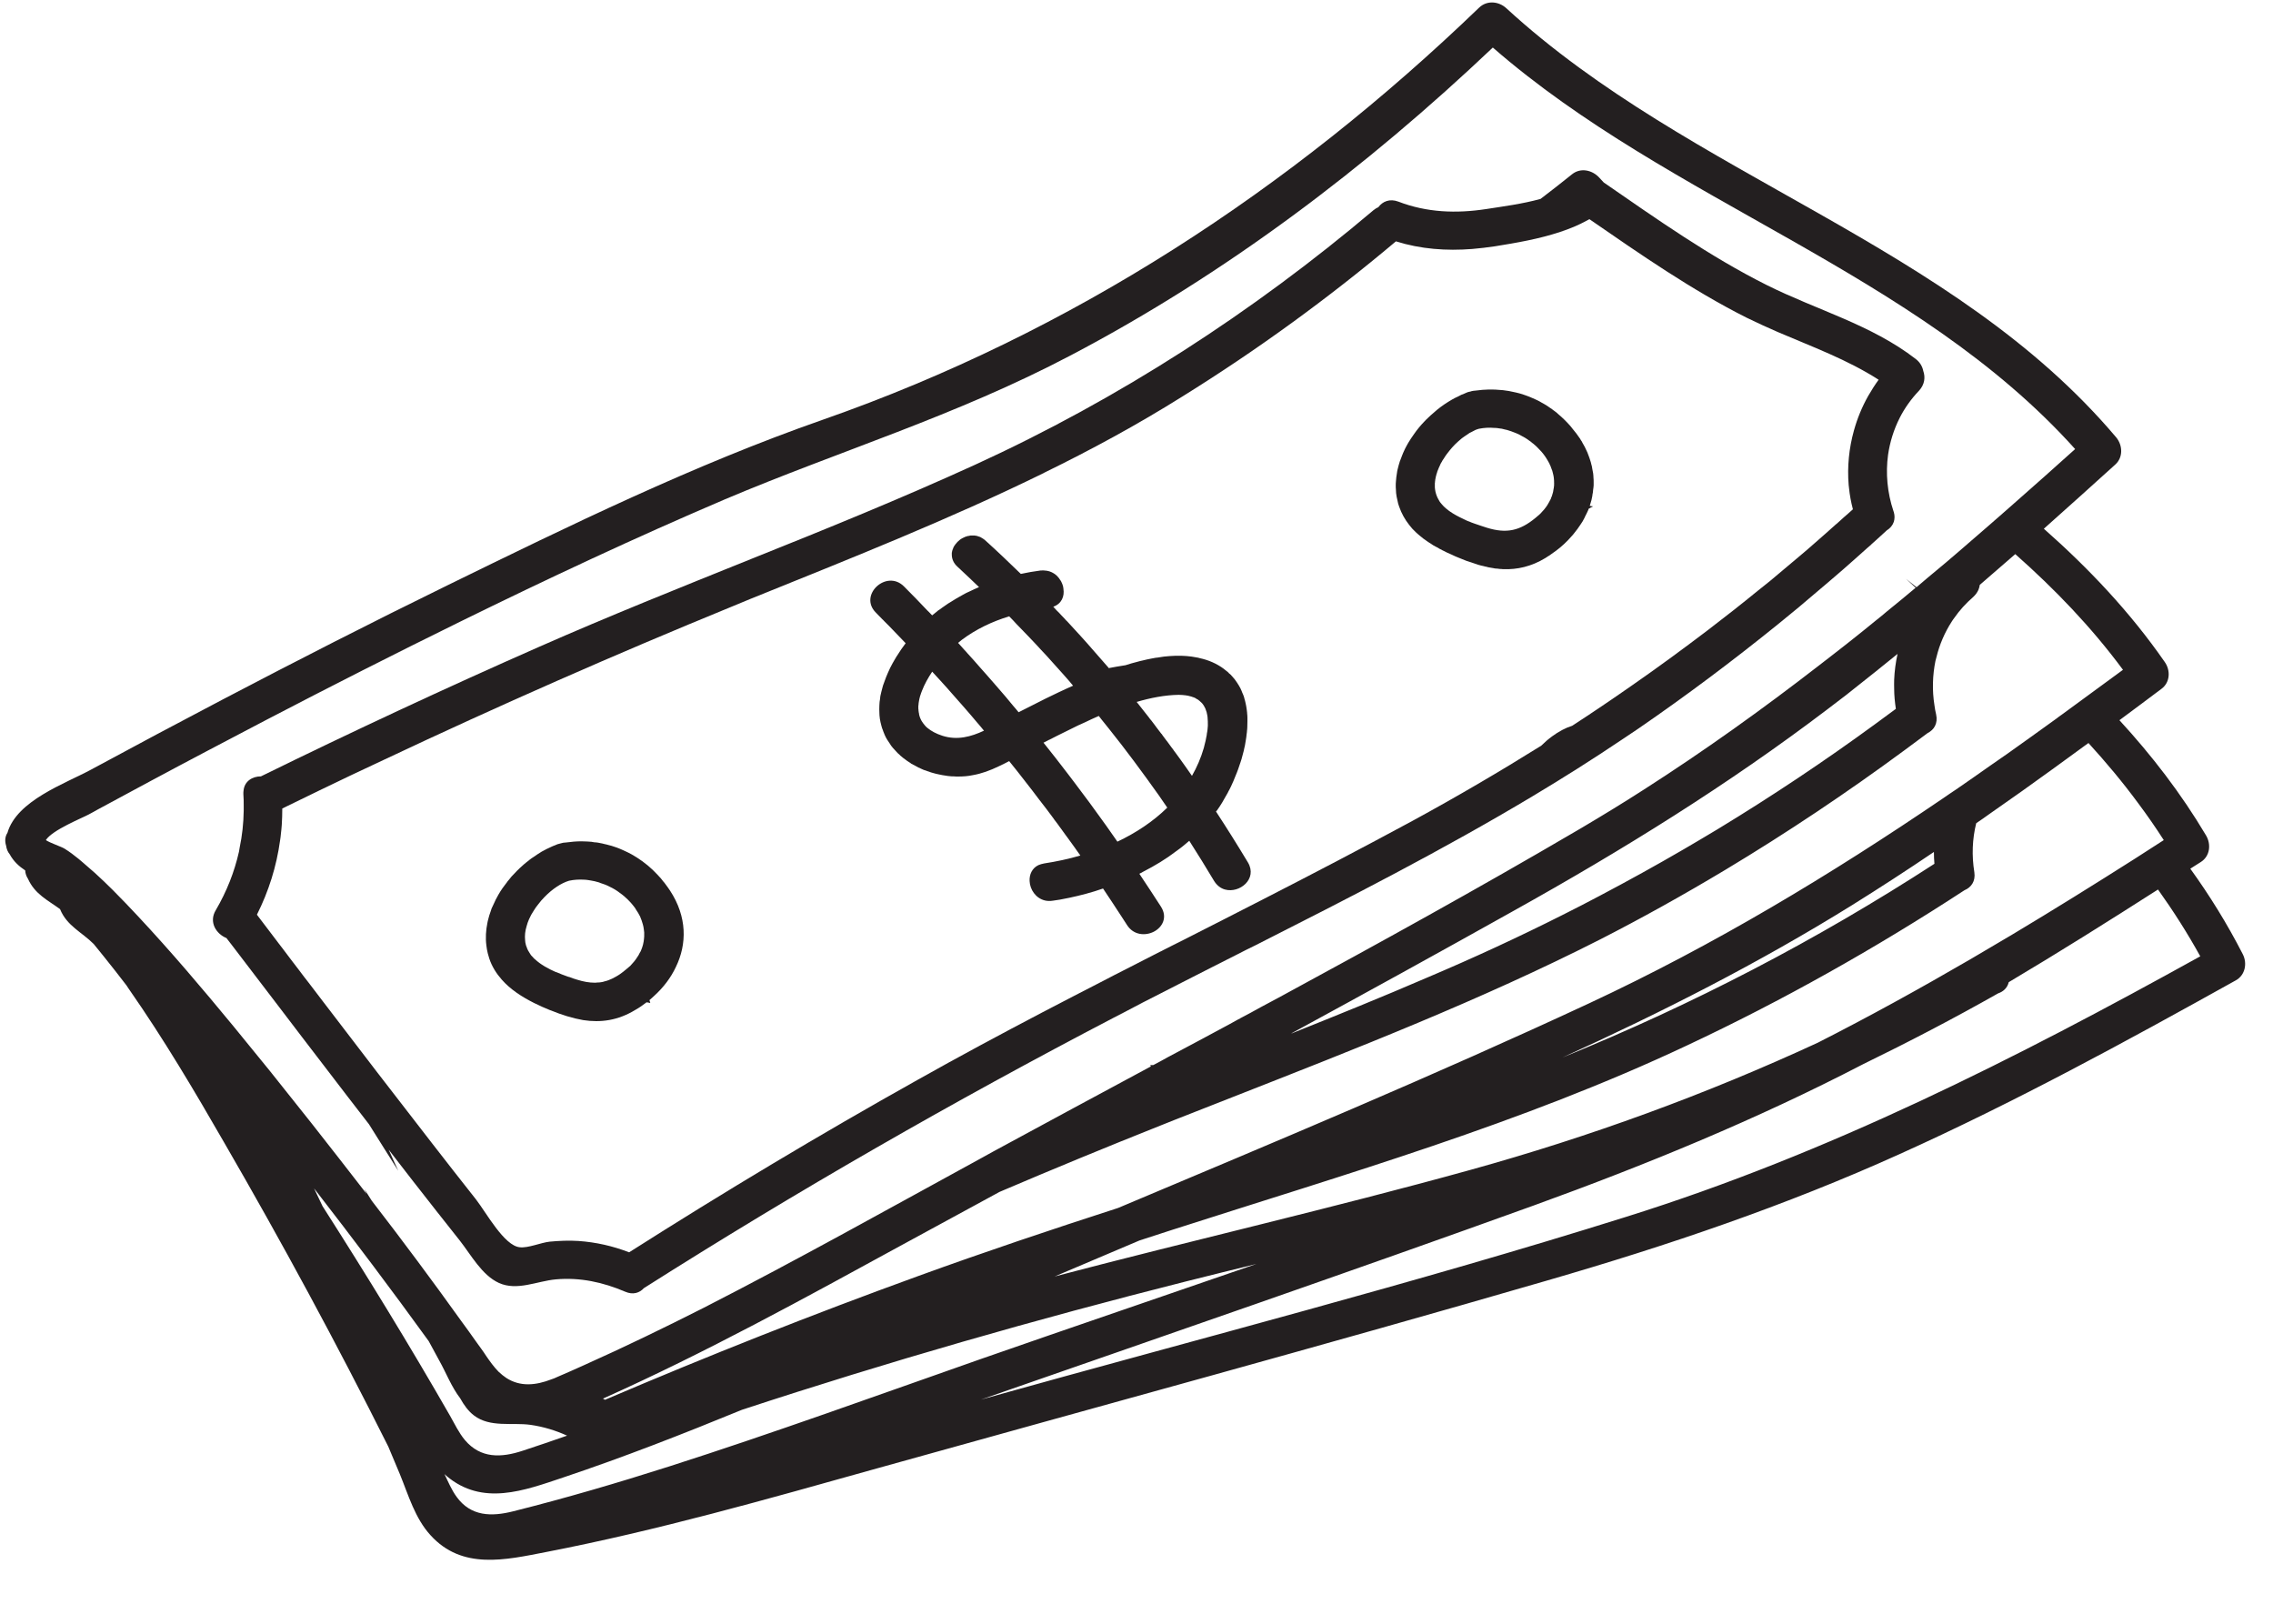 <svg xmlns="http://www.w3.org/2000/svg" xmlns:xlink="http://www.w3.org/1999/xlink" width="70" zoomAndPan="magnify" viewBox="0 0 52.5 37.5" height="50" preserveAspectRatio="xMidYMid meet" version="1.0"><defs><clipPath id="7817bc5d97"><path d="M 0.098 0 L 51.906 0 L 51.906 36.266 L 0.098 36.266 Z M 0.098 0 " clip-rule="nonzero"/></clipPath></defs><g clip-path="url(#7817bc5d97)"><path fill="#231f20" d="M 51.801 22.035 C 51.445 21.34 51.039 20.684 50.59 20.062 C 50.672 20.012 50.754 19.957 50.836 19.906 C 51.047 19.77 51.074 19.496 50.953 19.293 C 50.375 18.32 49.699 17.445 48.953 16.633 C 49.277 16.391 49.602 16.152 49.922 15.91 C 50.125 15.762 50.137 15.484 50 15.289 C 49.195 14.129 48.242 13.125 47.207 12.211 C 47.762 11.719 48.309 11.223 48.859 10.727 C 49.043 10.559 49.027 10.281 48.879 10.102 C 45.094 5.621 39.051 4.102 34.793 0.191 C 34.621 0.031 34.348 0 34.164 0.176 C 29.789 4.387 24.77 7.676 19.012 9.691 C 16.027 10.734 13.156 12.137 10.324 13.523 C 8.582 14.375 6.855 15.258 5.141 16.156 C 4.121 16.691 3.109 17.23 2.098 17.777 C 1.504 18.098 0.387 18.488 0.172 19.234 C 0.121 19.312 0.105 19.414 0.141 19.531 C 0.152 19.609 0.18 19.676 0.223 19.727 C 0.316 19.898 0.441 20.008 0.582 20.102 C 0.586 20.176 0.609 20.238 0.645 20.293 C 0.805 20.652 1.105 20.789 1.387 20.996 C 1.543 21.383 1.891 21.527 2.164 21.801 C 2.242 21.898 2.32 21.996 2.398 22.09 C 2.578 22.312 2.75 22.535 2.922 22.758 C 2.945 22.797 2.969 22.828 2.992 22.863 C 3.785 24 4.492 25.195 5.18 26.391 C 6.512 28.691 7.781 31.035 8.969 33.41 C 9.059 33.625 9.148 33.836 9.238 34.051 C 9.434 34.531 9.586 35.066 9.945 35.457 C 10.676 36.262 11.672 36.027 12.613 35.844 C 15.195 35.344 17.723 34.621 20.25 33.914 C 25.418 32.469 30.598 31.066 35.746 29.57 C 38.52 28.766 41.242 27.844 43.871 26.656 C 46.531 25.457 49.094 24.059 51.641 22.641 C 51.859 22.52 51.91 22.246 51.801 22.035 Z M 49.387 18.551 C 49.594 18.828 49.789 19.109 49.977 19.402 C 49.754 19.547 49.531 19.688 49.309 19.832 C 48.367 20.43 47.426 21.016 46.473 21.586 C 46.148 21.777 45.824 21.969 45.5 22.16 C 44.344 22.832 43.176 23.477 41.984 24.082 C 39.398 25.277 36.719 26.254 33.957 27.02 C 30.773 27.902 27.551 28.641 24.359 29.48 C 25.012 29.203 25.668 28.926 26.32 28.648 C 26.574 28.566 26.824 28.484 27.078 28.402 C 31.086 27.113 35.141 25.945 38.957 24.148 C 41.18 23.105 43.324 21.898 45.375 20.559 C 45.527 20.496 45.633 20.355 45.602 20.145 C 45.539 19.758 45.555 19.375 45.645 19.012 C 45.75 18.941 45.852 18.871 45.953 18.797 C 46.207 18.621 46.457 18.445 46.703 18.27 C 46.949 18.094 47.195 17.918 47.438 17.742 C 47.676 17.57 47.91 17.398 48.145 17.227 C 48.176 17.203 48.207 17.184 48.238 17.16 C 48.641 17.602 49.027 18.062 49.387 18.551 Z M 9.902 30.973 C 9.984 31.125 10.07 31.281 10.152 31.434 C 10.301 31.699 10.43 32.035 10.629 32.293 C 10.715 32.449 10.816 32.59 10.949 32.691 C 11.32 32.973 11.82 32.848 12.25 32.906 C 12.551 32.949 12.832 33.035 13.098 33.156 C 12.758 33.277 12.414 33.391 12.074 33.504 C 11.578 33.668 11.102 33.688 10.738 33.258 C 10.598 33.09 10.5 32.883 10.391 32.691 C 9.453 31.055 8.465 29.445 7.449 27.855 C 7.383 27.719 7.32 27.582 7.254 27.445 C 8.156 28.609 9.043 29.785 9.902 30.973 Z M 15.457 33.867 C 14.27 34.246 13.07 34.598 11.859 34.902 C 11.352 35.031 10.875 35.023 10.547 34.57 C 10.43 34.41 10.352 34.223 10.266 34.043 C 10.281 34.059 10.297 34.074 10.312 34.086 C 11.145 34.789 12.102 34.426 13.012 34.121 C 14.41 33.652 15.777 33.117 17.137 32.559 C 20.512 31.449 23.93 30.469 27.379 29.598 C 27.926 29.461 28.473 29.324 29.02 29.191 C 26.895 29.926 24.77 30.648 22.652 31.387 C 20.258 32.227 17.871 33.094 15.457 33.867 Z M 44.68 19.949 C 41.957 21.715 39.09 23.203 36.09 24.422 C 38.383 23.379 40.621 22.242 42.762 20.914 C 43.406 20.512 44.039 20.102 44.668 19.676 C 44.668 19.77 44.672 19.859 44.68 19.949 Z M 49.035 15.469 C 48.801 15.641 48.566 15.812 48.332 15.984 C 48.094 16.16 47.855 16.336 47.617 16.508 C 47.578 16.535 47.539 16.562 47.5 16.594 C 47.273 16.758 47.043 16.922 46.816 17.086 C 46.809 17.09 46.801 17.098 46.793 17.102 C 46.512 17.305 46.23 17.504 45.945 17.699 C 45.691 17.879 45.438 18.055 45.184 18.23 C 45.086 18.297 44.988 18.359 44.895 18.426 C 42.289 20.199 39.594 21.824 36.703 23.172 C 33.121 24.84 29.469 26.363 25.824 27.898 C 24.277 28.398 22.738 28.914 21.211 29.469 C 18.77 30.355 16.359 31.309 13.973 32.328 C 13.957 32.316 13.941 32.309 13.926 32.301 C 16.301 31.238 18.578 29.984 20.859 28.738 C 21.602 28.332 22.344 27.93 23.086 27.527 C 24.32 27 25.562 26.488 26.809 25.992 C 26.926 25.945 27.039 25.898 27.152 25.855 C 27.586 25.684 28.02 25.512 28.453 25.344 C 31.328 24.215 34.207 23.094 36.961 21.695 C 37.434 21.453 37.902 21.203 38.367 20.945 C 38.867 20.668 39.359 20.383 39.848 20.09 C 41.273 19.234 42.656 18.309 43.992 17.324 C 44.172 17.191 44.348 17.062 44.523 16.93 C 44.598 16.891 44.66 16.836 44.695 16.762 C 44.73 16.691 44.742 16.602 44.719 16.5 C 44.703 16.43 44.688 16.355 44.68 16.285 C 44.625 15.941 44.637 15.594 44.703 15.266 C 44.711 15.234 44.719 15.207 44.727 15.176 C 44.797 14.887 44.918 14.605 45.082 14.352 C 45.098 14.324 45.117 14.301 45.137 14.273 C 45.258 14.098 45.406 13.934 45.574 13.789 C 45.629 13.738 45.668 13.684 45.695 13.625 C 45.711 13.586 45.723 13.547 45.727 13.508 C 46 13.273 46.273 13.035 46.547 12.797 C 47.457 13.602 48.301 14.477 49.035 15.469 Z M 42.211 16.379 C 42.352 16.27 42.496 16.16 42.641 16.051 C 42.875 15.867 43.105 15.684 43.34 15.496 C 43.355 15.488 43.367 15.473 43.383 15.461 C 43.531 15.344 43.68 15.223 43.828 15.102 C 43.785 15.297 43.758 15.5 43.75 15.699 C 43.75 15.77 43.746 15.836 43.75 15.906 C 43.75 16.059 43.766 16.215 43.789 16.371 C 43.633 16.488 43.477 16.602 43.316 16.719 C 42.137 17.582 40.922 18.391 39.676 19.148 C 39.414 19.305 39.152 19.461 38.891 19.613 C 38.254 19.984 37.609 20.34 36.957 20.684 C 36.672 20.836 36.383 20.984 36.094 21.129 C 35.078 21.641 34.039 22.121 32.98 22.57 C 31.938 23.02 30.887 23.445 29.832 23.867 C 29.832 23.867 29.832 23.867 29.832 23.863 C 31.547 22.93 33.258 21.988 34.961 21.035 C 37.477 19.633 39.918 18.121 42.211 16.379 Z M 3.453 18.051 C 4.348 17.57 5.25 17.098 6.152 16.625 C 7.629 15.855 9.121 15.098 10.617 14.363 C 12.637 13.371 14.676 12.414 16.746 11.531 C 19.363 10.422 22.086 9.602 24.738 8.203 C 28.316 6.324 31.559 3.867 34.48 1.098 C 38.602 4.688 44.246 6.273 47.93 10.371 C 47.461 10.793 46.992 11.211 46.52 11.625 C 46.297 11.82 46.078 12.016 45.855 12.207 C 45.645 12.391 45.434 12.57 45.223 12.754 C 45.125 12.836 45.027 12.922 44.93 13.004 C 44.797 13.117 44.664 13.227 44.527 13.34 C 44.441 13.414 44.352 13.488 44.266 13.562 C 44.184 13.496 44.105 13.434 44.027 13.371 C 44.102 13.438 44.176 13.508 44.246 13.574 C 44.027 13.758 43.805 13.941 43.582 14.121 C 43.496 14.195 43.41 14.266 43.32 14.336 C 43.117 14.504 42.91 14.668 42.703 14.832 C 42.672 14.855 42.641 14.883 42.609 14.906 C 42.406 15.062 42.207 15.223 42 15.379 C 40.703 16.383 39.367 17.34 37.977 18.23 C 37.504 18.535 37.023 18.828 36.535 19.117 C 36.488 19.145 36.441 19.172 36.395 19.199 C 34.137 20.523 31.84 21.789 29.535 23.039 C 29.398 23.113 29.262 23.184 29.125 23.258 C 28.965 23.348 28.805 23.434 28.648 23.516 C 28.645 23.516 28.645 23.516 28.645 23.516 L 28.645 23.52 C 28.629 23.527 28.613 23.535 28.598 23.543 C 28.523 23.582 28.449 23.625 28.379 23.664 C 28.207 23.754 28.035 23.848 27.863 23.941 C 27.844 23.949 27.832 23.957 27.812 23.969 C 27.531 24.117 27.25 24.27 26.969 24.418 C 26.863 24.48 26.754 24.535 26.645 24.594 C 26.637 24.598 26.633 24.598 26.625 24.598 C 26.605 24.598 26.586 24.598 26.566 24.598 C 26.574 24.609 26.578 24.617 26.582 24.629 C 25.367 25.281 24.152 25.938 22.941 26.594 C 22.859 26.641 22.773 26.688 22.688 26.734 C 20.551 27.902 18.422 29.094 16.254 30.203 C 15.344 30.664 14.426 31.109 13.492 31.527 C 13.289 31.621 13.078 31.711 12.871 31.801 C 12.828 31.824 12.781 31.84 12.738 31.855 C 12.375 31.996 12.016 32.031 11.695 31.824 C 11.637 31.785 11.578 31.738 11.52 31.684 C 11.41 31.574 11.316 31.441 11.227 31.312 C 11.191 31.258 11.156 31.203 11.117 31.152 C 11.074 31.094 11.035 31.035 10.988 30.973 C 10.879 30.82 10.77 30.664 10.656 30.512 C 9.984 29.574 9.293 28.645 8.586 27.73 C 8.527 27.637 8.473 27.547 8.414 27.457 C 8.434 27.496 8.449 27.535 8.469 27.574 C 8.047 27.027 7.621 26.484 7.195 25.941 C 6.875 25.539 6.555 25.137 6.234 24.734 C 5.953 24.387 5.672 24.043 5.387 23.695 C 4.676 22.832 3.953 21.98 3.191 21.164 C 3 20.961 2.809 20.758 2.609 20.559 C 2.473 20.422 2.332 20.289 2.191 20.16 C 2.121 20.098 2.055 20.039 1.984 19.98 C 1.965 19.961 1.941 19.941 1.922 19.926 C 1.887 19.895 1.852 19.867 1.816 19.836 C 1.711 19.75 1.602 19.668 1.488 19.598 C 1.41 19.551 1.16 19.469 1.059 19.402 C 1.207 19.168 1.902 18.891 2.051 18.809 C 2.121 18.773 2.188 18.734 2.258 18.695 C 2.656 18.48 3.055 18.266 3.453 18.051 Z M 37.562 28.102 C 32.676 29.637 27.699 30.914 22.766 32.293 C 22.73 32.305 22.691 32.316 22.656 32.324 C 26.918 30.84 31.184 29.371 35.426 27.84 C 38.027 26.898 40.578 25.852 43.031 24.578 C 44.09 24.062 45.129 23.52 46.152 22.941 C 46.27 22.902 46.363 22.816 46.395 22.688 L 46.395 22.684 C 47.559 21.992 48.703 21.273 49.844 20.543 C 50.195 21.035 50.523 21.547 50.82 22.086 C 46.555 24.449 42.242 26.637 37.562 28.102 Z M 37.562 28.102 " fill-opacity="1" fill-rule="nonzero"/></g><path fill="#231f20" d="M 5.23 21.664 C 5.281 21.727 5.328 21.789 5.375 21.852 C 5.602 22.148 5.824 22.441 6.051 22.738 C 6.18 22.91 6.312 23.082 6.445 23.254 C 6.797 23.719 7.152 24.18 7.508 24.645 C 7.844 25.086 8.184 25.527 8.523 25.965 C 8.746 26.324 8.973 26.68 9.199 27.039 C 9.121 26.875 9.051 26.711 8.977 26.551 C 9.164 26.793 9.352 27.035 9.539 27.277 C 9.898 27.738 10.258 28.195 10.621 28.652 C 10.879 28.98 11.129 29.449 11.523 29.629 C 11.945 29.82 12.406 29.586 12.836 29.547 C 13.395 29.496 13.93 29.613 14.441 29.832 C 14.621 29.91 14.773 29.859 14.871 29.75 C 18.398 27.512 22.023 25.434 25.73 23.5 C 25.805 23.461 25.879 23.422 25.957 23.383 C 26.242 23.23 26.531 23.082 26.816 22.938 C 26.945 22.871 27.07 22.809 27.199 22.742 C 27.461 22.609 27.727 22.473 27.988 22.34 C 28.172 22.246 28.355 22.152 28.543 22.059 C 28.695 21.98 28.852 21.902 29.004 21.828 C 31.164 20.734 33.32 19.633 35.395 18.391 C 36.094 17.973 36.781 17.539 37.461 17.082 C 37.586 17 37.715 16.914 37.84 16.828 C 38.949 16.066 40.027 15.258 41.07 14.414 C 41.23 14.281 41.391 14.152 41.551 14.02 C 41.625 13.957 41.703 13.891 41.777 13.828 C 41.93 13.699 42.082 13.57 42.234 13.441 C 42.344 13.348 42.457 13.25 42.57 13.152 C 42.758 12.988 42.945 12.82 43.133 12.652 C 43.16 12.629 43.188 12.605 43.215 12.582 C 43.223 12.57 43.234 12.562 43.242 12.555 C 43.355 12.453 43.469 12.352 43.582 12.246 C 43.656 12.203 43.715 12.133 43.742 12.051 C 43.762 11.984 43.766 11.91 43.742 11.828 C 43.738 11.82 43.738 11.812 43.734 11.805 C 43.59 11.375 43.551 10.93 43.609 10.504 C 43.652 10.207 43.742 9.918 43.879 9.648 C 43.992 9.426 44.141 9.215 44.324 9.023 C 44.457 8.879 44.473 8.711 44.422 8.566 C 44.402 8.465 44.348 8.367 44.246 8.289 C 43.219 7.496 41.961 7.16 40.812 6.586 C 39.492 5.926 38.254 5.051 37.043 4.215 C 37.008 4.18 36.973 4.141 36.938 4.102 C 36.777 3.926 36.508 3.867 36.312 4.023 C 36.07 4.219 35.828 4.406 35.582 4.594 C 35.16 4.711 34.699 4.77 34.328 4.828 C 33.637 4.934 32.957 4.91 32.297 4.656 C 32.098 4.582 31.934 4.652 31.836 4.785 C 31.797 4.801 31.762 4.824 31.723 4.855 C 28.938 7.211 25.848 9.211 22.52 10.734 C 20.816 11.512 19.086 12.215 17.348 12.91 C 15.711 13.57 14.066 14.227 12.453 14.938 C 10.289 15.891 8.145 16.891 6.027 17.93 C 5.832 17.93 5.645 18.039 5.625 18.262 C 5.621 18.285 5.621 18.312 5.621 18.336 C 5.629 18.43 5.629 18.523 5.629 18.613 C 5.629 18.648 5.629 18.688 5.629 18.723 C 5.625 19.012 5.594 19.297 5.535 19.578 C 5.531 19.609 5.523 19.641 5.52 19.668 C 5.414 20.137 5.238 20.586 4.984 21.02 C 4.816 21.297 4.996 21.57 5.23 21.664 Z M 8.859 17.551 C 11.516 16.297 14.207 15.113 16.926 14 C 17.062 13.945 17.199 13.887 17.332 13.832 C 19.621 12.906 21.906 12.004 24.113 10.922 C 24.113 10.922 24.113 10.918 24.117 10.918 C 25.203 10.387 26.27 9.809 27.305 9.16 C 29.035 8.086 30.688 6.883 32.242 5.574 C 32.816 5.754 33.406 5.797 34.004 5.75 C 34.18 5.734 34.355 5.715 34.531 5.688 C 35.02 5.609 35.547 5.52 36.039 5.355 C 36.254 5.285 36.461 5.199 36.652 5.094 C 36.672 5.082 36.691 5.074 36.711 5.062 C 37.879 5.867 39.074 6.699 40.34 7.336 C 40.578 7.453 40.82 7.562 41.062 7.668 C 41.855 8.008 42.668 8.305 43.391 8.77 C 43.305 8.887 43.227 9.012 43.152 9.141 C 43.008 9.395 42.898 9.664 42.82 9.945 C 42.707 10.352 42.664 10.777 42.699 11.199 C 42.703 11.223 42.703 11.246 42.707 11.27 C 42.723 11.434 42.754 11.598 42.797 11.762 C 42.727 11.824 42.66 11.887 42.59 11.945 C 42.539 11.992 42.488 12.039 42.434 12.086 C 42.426 12.094 42.418 12.102 42.41 12.105 C 42.254 12.246 42.098 12.383 41.941 12.52 C 41.82 12.629 41.695 12.734 41.57 12.84 C 41.344 13.031 41.113 13.223 40.887 13.414 C 40.793 13.488 40.703 13.562 40.613 13.633 C 40.227 13.949 39.832 14.258 39.438 14.559 C 38.863 14.996 38.281 15.422 37.691 15.832 C 37.238 16.148 36.777 16.461 36.312 16.762 C 36.16 16.809 36 16.895 35.852 17.004 C 35.766 17.066 35.684 17.137 35.605 17.215 C 35.605 17.215 35.605 17.215 35.605 17.219 C 35.605 17.219 35.602 17.219 35.602 17.219 C 34.633 17.824 33.645 18.402 32.633 18.953 C 31.492 19.57 30.34 20.172 29.188 20.762 C 28.574 21.078 27.957 21.391 27.344 21.703 C 27.184 21.781 27.027 21.863 26.871 21.941 C 26.844 21.957 26.812 21.973 26.785 21.984 C 26.555 22.102 26.328 22.219 26.098 22.336 C 25.973 22.398 25.848 22.465 25.723 22.527 C 25.664 22.559 25.609 22.586 25.551 22.617 C 25.062 22.867 24.574 23.121 24.086 23.375 C 23.117 23.883 22.156 24.398 21.203 24.934 C 18.941 26.199 16.719 27.531 14.531 28.922 C 14.156 28.777 13.766 28.688 13.359 28.66 C 13.137 28.645 12.914 28.656 12.695 28.676 C 12.488 28.699 12.199 28.828 12.004 28.805 C 11.645 28.77 11.23 28.004 10.996 27.703 C 10.656 27.273 10.32 26.844 9.984 26.41 C 9.141 25.324 8.301 24.234 7.469 23.141 C 7.355 22.992 7.242 22.844 7.129 22.695 C 7.055 22.602 6.984 22.508 6.914 22.414 C 6.785 22.246 6.656 22.078 6.531 21.91 C 6.5 21.871 6.469 21.832 6.441 21.793 C 6.273 21.57 6.102 21.348 5.934 21.125 C 6.207 20.582 6.387 20.008 6.469 19.41 C 6.477 19.359 6.484 19.309 6.488 19.258 C 6.496 19.188 6.504 19.121 6.508 19.051 C 6.516 18.926 6.52 18.797 6.52 18.672 C 6.805 18.531 7.094 18.391 7.379 18.254 C 7.871 18.016 8.363 17.781 8.859 17.551 Z M 8.859 17.551 " fill-opacity="1" fill-rule="nonzero"/><path fill="#231f20" d="M 20.379 14.301 C 20.395 14.312 20.406 14.328 20.418 14.34 C 20.461 14.383 20.5 14.422 20.539 14.461 C 20.668 14.594 20.793 14.723 20.918 14.855 C 20.848 14.949 20.781 15.043 20.719 15.145 C 20.715 15.148 20.715 15.152 20.711 15.156 C 20.695 15.184 20.676 15.211 20.66 15.242 C 20.645 15.27 20.629 15.297 20.613 15.324 C 20.574 15.395 20.539 15.465 20.508 15.539 C 20.492 15.574 20.48 15.605 20.465 15.641 C 20.441 15.703 20.418 15.766 20.395 15.832 C 20.391 15.852 20.383 15.871 20.379 15.891 C 20.371 15.922 20.363 15.953 20.355 15.984 C 20.348 16.012 20.344 16.039 20.336 16.066 C 20.332 16.09 20.328 16.113 20.328 16.133 C 20.324 16.16 20.32 16.188 20.316 16.211 C 20.312 16.27 20.309 16.324 20.309 16.383 C 20.309 16.414 20.309 16.445 20.312 16.48 L 20.312 16.484 C 20.312 16.516 20.316 16.547 20.32 16.574 C 20.32 16.578 20.32 16.582 20.32 16.586 C 20.328 16.648 20.344 16.707 20.359 16.766 C 20.363 16.785 20.371 16.801 20.375 16.82 C 20.379 16.836 20.387 16.852 20.395 16.871 C 20.395 16.875 20.395 16.879 20.398 16.883 C 20.41 16.914 20.422 16.945 20.434 16.973 C 20.465 17.043 20.504 17.109 20.551 17.172 C 20.57 17.207 20.594 17.238 20.621 17.27 C 20.645 17.297 20.672 17.328 20.699 17.355 C 20.727 17.387 20.754 17.414 20.785 17.438 C 20.785 17.441 20.789 17.441 20.789 17.445 C 20.816 17.469 20.844 17.492 20.875 17.516 C 20.875 17.516 20.875 17.516 20.879 17.516 C 20.883 17.52 20.883 17.523 20.887 17.523 C 20.906 17.539 20.93 17.555 20.949 17.57 C 20.977 17.59 21 17.605 21.027 17.621 C 21.035 17.625 21.039 17.629 21.047 17.637 C 21.078 17.652 21.105 17.668 21.137 17.684 C 21.164 17.699 21.188 17.711 21.215 17.727 C 21.23 17.73 21.246 17.738 21.258 17.746 C 21.285 17.758 21.312 17.77 21.336 17.781 C 21.355 17.785 21.371 17.793 21.387 17.797 C 21.398 17.801 21.406 17.805 21.418 17.809 C 21.43 17.812 21.441 17.816 21.453 17.82 C 21.484 17.832 21.516 17.844 21.551 17.852 C 21.59 17.863 21.633 17.875 21.676 17.883 C 21.707 17.891 21.738 17.895 21.77 17.902 C 21.781 17.902 21.789 17.906 21.797 17.906 C 21.859 17.918 21.922 17.926 21.984 17.93 C 22 17.93 22.016 17.93 22.027 17.93 C 22.062 17.934 22.098 17.934 22.129 17.934 C 22.246 17.934 22.359 17.926 22.469 17.902 C 22.672 17.867 22.871 17.793 23.066 17.699 C 23.148 17.66 23.23 17.621 23.309 17.578 C 23.434 17.734 23.559 17.887 23.68 18.047 C 23.789 18.184 23.898 18.328 24.004 18.469 C 24.113 18.609 24.223 18.75 24.328 18.895 C 24.336 18.906 24.344 18.918 24.352 18.93 C 24.395 18.984 24.438 19.043 24.477 19.098 C 24.492 19.117 24.504 19.137 24.52 19.156 C 24.531 19.172 24.547 19.191 24.559 19.211 C 24.586 19.25 24.613 19.285 24.641 19.324 C 24.645 19.324 24.645 19.328 24.645 19.328 C 24.75 19.473 24.852 19.613 24.953 19.758 C 24.676 19.84 24.395 19.898 24.117 19.941 C 24.066 19.949 24.023 19.965 23.984 19.98 C 23.836 20.051 23.773 20.199 23.781 20.348 C 23.789 20.543 23.922 20.746 24.137 20.797 C 24.191 20.809 24.254 20.812 24.32 20.801 C 24.371 20.793 24.426 20.785 24.48 20.777 C 24.555 20.762 24.625 20.75 24.699 20.734 C 24.828 20.707 24.957 20.676 25.086 20.641 C 25.219 20.605 25.348 20.566 25.477 20.52 C 25.621 20.734 25.762 20.949 25.902 21.164 C 25.945 21.23 25.988 21.297 26.031 21.363 C 26.18 21.598 26.449 21.617 26.645 21.52 C 26.848 21.418 26.973 21.188 26.816 20.941 C 26.652 20.688 26.484 20.43 26.316 20.18 C 26.348 20.164 26.379 20.148 26.41 20.129 C 26.676 19.992 26.93 19.84 27.164 19.66 C 27.27 19.586 27.371 19.504 27.469 19.418 C 27.664 19.723 27.855 20.031 28.039 20.34 C 28.105 20.449 28.195 20.516 28.293 20.543 C 28.629 20.637 29.051 20.301 28.824 19.918 C 28.586 19.523 28.34 19.129 28.086 18.742 C 28.098 18.73 28.105 18.719 28.113 18.711 C 28.191 18.602 28.266 18.477 28.34 18.34 C 28.352 18.32 28.363 18.301 28.371 18.281 C 28.395 18.242 28.414 18.199 28.434 18.16 C 28.469 18.082 28.508 18 28.539 17.914 C 28.582 17.816 28.617 17.711 28.652 17.605 C 28.66 17.582 28.668 17.555 28.676 17.531 C 28.684 17.504 28.691 17.473 28.699 17.445 C 28.707 17.41 28.719 17.375 28.727 17.34 C 28.734 17.297 28.746 17.258 28.754 17.219 C 28.762 17.172 28.77 17.129 28.777 17.082 C 28.785 17.043 28.789 17 28.793 16.961 C 28.797 16.961 28.793 16.961 28.793 16.961 C 28.797 16.941 28.797 16.922 28.801 16.902 C 28.801 16.895 28.801 16.891 28.801 16.887 C 28.805 16.855 28.809 16.828 28.809 16.797 C 28.812 16.75 28.812 16.707 28.812 16.66 L 28.812 16.656 C 28.812 16.629 28.812 16.598 28.812 16.57 C 28.812 16.547 28.809 16.527 28.809 16.508 C 28.805 16.492 28.805 16.477 28.805 16.461 C 28.801 16.441 28.801 16.418 28.797 16.395 C 28.793 16.375 28.793 16.359 28.789 16.34 C 28.785 16.324 28.785 16.309 28.781 16.293 C 28.777 16.27 28.773 16.246 28.766 16.223 C 28.762 16.199 28.754 16.172 28.746 16.148 C 28.742 16.125 28.734 16.102 28.727 16.078 C 28.715 16.051 28.707 16.023 28.691 15.992 C 28.684 15.965 28.668 15.938 28.656 15.91 C 28.656 15.91 28.656 15.906 28.656 15.906 C 28.629 15.855 28.602 15.809 28.57 15.762 C 28.539 15.711 28.5 15.664 28.457 15.617 C 28.449 15.609 28.441 15.602 28.434 15.59 C 28.418 15.574 28.398 15.559 28.379 15.543 C 28.379 15.543 28.379 15.539 28.379 15.539 C 28.359 15.52 28.336 15.5 28.312 15.484 C 28.309 15.48 28.309 15.48 28.309 15.48 C 28.293 15.469 28.281 15.461 28.27 15.449 C 28.102 15.324 27.91 15.242 27.707 15.199 C 27.688 15.191 27.664 15.188 27.641 15.184 C 27.484 15.152 27.324 15.141 27.16 15.145 L 27.148 15.145 C 27.102 15.148 27.059 15.148 27.016 15.152 C 26.969 15.156 26.926 15.16 26.883 15.164 C 26.828 15.172 26.777 15.18 26.727 15.188 C 26.707 15.188 26.691 15.191 26.672 15.195 C 26.645 15.199 26.613 15.207 26.586 15.211 C 26.52 15.223 26.457 15.238 26.391 15.254 C 26.355 15.262 26.316 15.27 26.281 15.281 C 26.184 15.305 26.09 15.332 25.996 15.363 C 25.922 15.375 25.852 15.387 25.781 15.398 C 25.723 15.41 25.668 15.418 25.609 15.43 C 25.598 15.414 25.59 15.402 25.578 15.391 C 25.477 15.273 25.375 15.156 25.27 15.039 C 25.16 14.91 25.043 14.781 24.93 14.656 C 24.93 14.656 24.93 14.652 24.926 14.652 C 24.84 14.559 24.754 14.465 24.668 14.371 C 24.652 14.355 24.637 14.336 24.617 14.32 C 24.609 14.312 24.605 14.305 24.598 14.297 C 24.57 14.266 24.539 14.234 24.512 14.207 C 24.477 14.168 24.441 14.129 24.402 14.094 C 24.379 14.066 24.355 14.039 24.328 14.012 C 24.52 13.945 24.59 13.773 24.562 13.598 C 24.562 13.582 24.559 13.57 24.555 13.555 C 24.555 13.547 24.555 13.539 24.551 13.531 C 24.543 13.5 24.527 13.465 24.512 13.434 C 24.508 13.422 24.5 13.41 24.492 13.402 C 24.449 13.328 24.387 13.262 24.305 13.223 C 24.289 13.215 24.273 13.207 24.258 13.203 C 24.242 13.195 24.227 13.191 24.207 13.188 C 24.195 13.184 24.18 13.18 24.164 13.18 C 24.121 13.172 24.078 13.172 24.031 13.176 C 23.879 13.195 23.727 13.223 23.578 13.254 C 23.312 12.996 23.043 12.738 22.766 12.488 C 22.742 12.465 22.715 12.445 22.688 12.43 C 22.676 12.422 22.664 12.418 22.656 12.41 C 22.648 12.406 22.637 12.402 22.629 12.398 C 22.621 12.395 22.613 12.395 22.605 12.391 C 22.598 12.387 22.59 12.383 22.578 12.383 C 22.574 12.379 22.566 12.379 22.559 12.375 C 22.543 12.375 22.527 12.371 22.508 12.367 C 22.5 12.367 22.492 12.367 22.484 12.367 C 22.465 12.367 22.441 12.367 22.422 12.367 C 22.41 12.367 22.398 12.371 22.387 12.375 C 22.375 12.375 22.363 12.379 22.355 12.379 C 22.348 12.379 22.348 12.383 22.34 12.383 C 22.332 12.387 22.324 12.387 22.316 12.391 C 22.301 12.395 22.289 12.398 22.277 12.406 C 22.254 12.418 22.23 12.426 22.207 12.441 C 22.199 12.449 22.188 12.453 22.176 12.461 C 22.16 12.473 22.148 12.484 22.137 12.496 C 22.121 12.508 22.109 12.52 22.098 12.535 C 22.078 12.555 22.059 12.582 22.043 12.605 C 22.039 12.613 22.031 12.625 22.027 12.633 C 22.02 12.645 22.016 12.656 22.012 12.672 C 22.004 12.684 22 12.695 22 12.707 C 21.996 12.707 21.996 12.711 21.996 12.711 C 21.992 12.727 21.988 12.742 21.988 12.758 C 21.984 12.758 21.984 12.758 21.984 12.762 C 21.984 12.777 21.984 12.793 21.984 12.809 C 21.984 12.906 22.023 13.008 22.121 13.094 C 22.285 13.246 22.449 13.402 22.613 13.559 C 22.578 13.574 22.539 13.59 22.5 13.609 C 22.473 13.621 22.445 13.633 22.418 13.648 C 22.383 13.664 22.348 13.68 22.316 13.695 C 22.285 13.711 22.254 13.73 22.223 13.746 C 22.133 13.797 22.039 13.848 21.953 13.906 C 21.918 13.926 21.887 13.945 21.855 13.969 C 21.82 13.992 21.789 14.016 21.754 14.039 C 21.746 14.043 21.742 14.047 21.734 14.055 C 21.711 14.07 21.684 14.09 21.66 14.105 C 21.656 14.109 21.652 14.113 21.648 14.117 C 21.609 14.148 21.57 14.18 21.531 14.211 C 21.516 14.199 21.504 14.184 21.488 14.168 C 21.465 14.145 21.445 14.121 21.422 14.102 C 21.242 13.91 21.062 13.727 20.879 13.543 C 20.477 13.141 19.824 13.742 20.23 14.148 C 20.281 14.199 20.332 14.25 20.379 14.301 Z M 22.258 16.324 C 22.363 16.445 22.469 16.566 22.57 16.688 C 22.625 16.75 22.676 16.812 22.727 16.875 C 22.426 17.016 22.109 17.102 21.766 16.992 C 21.621 16.945 21.508 16.883 21.422 16.812 C 21.41 16.801 21.402 16.793 21.391 16.785 C 21.383 16.773 21.371 16.766 21.363 16.754 C 21.336 16.723 21.312 16.691 21.293 16.66 C 21.285 16.648 21.281 16.641 21.277 16.633 C 21.266 16.609 21.254 16.586 21.246 16.562 C 21.242 16.551 21.238 16.535 21.234 16.523 C 21.23 16.508 21.227 16.496 21.227 16.48 C 21.223 16.465 21.219 16.453 21.219 16.438 C 21.215 16.426 21.215 16.41 21.215 16.398 C 21.211 16.383 21.211 16.363 21.211 16.348 C 21.211 16.332 21.211 16.32 21.211 16.305 C 21.211 16.297 21.215 16.289 21.215 16.277 C 21.215 16.254 21.219 16.23 21.223 16.207 C 21.227 16.188 21.23 16.164 21.234 16.145 C 21.242 16.117 21.246 16.094 21.254 16.066 C 21.258 16.062 21.258 16.059 21.258 16.059 C 21.27 16.023 21.281 15.984 21.297 15.949 C 21.352 15.805 21.438 15.652 21.531 15.512 C 21.652 15.641 21.766 15.77 21.883 15.898 C 21.898 15.918 21.918 15.938 21.934 15.957 C 22.043 16.078 22.152 16.203 22.258 16.324 Z M 25.809 19.438 C 25.723 19.312 25.637 19.191 25.551 19.07 C 25.48 18.973 25.41 18.875 25.336 18.773 C 25.219 18.609 25.098 18.445 24.973 18.281 C 24.871 18.145 24.77 18.008 24.664 17.871 C 24.48 17.629 24.293 17.391 24.102 17.152 C 24.145 17.133 24.184 17.109 24.223 17.09 C 24.227 17.09 24.23 17.086 24.23 17.086 C 24.234 17.086 24.234 17.086 24.234 17.086 C 24.297 17.055 24.355 17.023 24.418 16.992 C 24.523 16.938 24.629 16.887 24.734 16.836 C 24.84 16.781 24.949 16.73 25.055 16.684 C 25.16 16.633 25.27 16.582 25.379 16.535 C 25.402 16.566 25.426 16.594 25.449 16.625 C 25.504 16.691 25.555 16.758 25.609 16.824 C 25.805 17.07 26 17.32 26.188 17.574 C 26.383 17.836 26.574 18.098 26.762 18.363 C 26.828 18.461 26.895 18.559 26.961 18.652 C 26.629 18.977 26.238 19.234 25.809 19.438 Z M 27.84 16.363 C 27.844 16.375 27.852 16.391 27.855 16.406 C 27.867 16.434 27.875 16.461 27.879 16.492 C 27.883 16.508 27.887 16.523 27.887 16.539 C 27.891 16.547 27.891 16.555 27.891 16.562 C 27.898 16.625 27.898 16.691 27.898 16.758 C 27.895 16.789 27.895 16.816 27.891 16.844 C 27.887 16.879 27.883 16.91 27.875 16.945 C 27.875 16.965 27.871 16.984 27.867 17 C 27.855 17.07 27.84 17.141 27.82 17.211 C 27.816 17.23 27.809 17.254 27.805 17.273 C 27.738 17.504 27.645 17.719 27.531 17.918 C 27.441 17.789 27.352 17.66 27.258 17.531 C 27.219 17.477 27.18 17.426 27.141 17.371 C 27.133 17.359 27.125 17.348 27.117 17.34 C 27.102 17.316 27.086 17.293 27.066 17.27 C 27.031 17.223 26.992 17.172 26.957 17.121 C 26.953 17.113 26.949 17.109 26.941 17.102 C 26.91 17.059 26.879 17.02 26.848 16.977 C 26.844 16.973 26.844 16.965 26.84 16.965 L 26.84 16.961 C 26.832 16.953 26.828 16.949 26.82 16.941 C 26.781 16.887 26.738 16.832 26.695 16.777 C 26.695 16.773 26.691 16.77 26.691 16.77 C 26.691 16.77 26.691 16.766 26.688 16.766 C 26.688 16.762 26.68 16.758 26.676 16.754 C 26.676 16.75 26.676 16.75 26.676 16.75 C 26.645 16.707 26.609 16.664 26.578 16.621 L 26.574 16.621 C 26.562 16.602 26.547 16.582 26.531 16.562 C 26.441 16.445 26.348 16.328 26.254 16.211 C 26.574 16.117 26.906 16.051 27.227 16.047 C 27.258 16.047 27.285 16.051 27.312 16.051 C 27.32 16.051 27.332 16.051 27.34 16.055 C 27.344 16.051 27.344 16.051 27.344 16.055 C 27.367 16.055 27.387 16.059 27.406 16.062 C 27.434 16.066 27.457 16.07 27.48 16.078 C 27.504 16.082 27.527 16.09 27.547 16.098 C 27.59 16.109 27.625 16.129 27.656 16.152 C 27.664 16.152 27.668 16.156 27.672 16.16 C 27.684 16.168 27.695 16.176 27.707 16.188 C 27.711 16.191 27.715 16.195 27.719 16.199 C 27.734 16.211 27.746 16.223 27.762 16.238 C 27.785 16.266 27.805 16.293 27.82 16.324 C 27.828 16.336 27.832 16.352 27.84 16.363 Z M 23.609 14.547 C 23.695 14.637 23.781 14.723 23.867 14.816 C 23.918 14.871 23.973 14.926 24.023 14.984 C 24.078 15.043 24.129 15.098 24.184 15.156 C 24.312 15.297 24.441 15.441 24.57 15.586 C 24.605 15.629 24.645 15.668 24.68 15.711 C 24.715 15.754 24.75 15.793 24.785 15.836 C 24.676 15.883 24.57 15.934 24.461 15.984 C 24.359 16.035 24.254 16.082 24.152 16.133 C 23.945 16.238 23.734 16.344 23.527 16.449 C 23.484 16.398 23.445 16.348 23.402 16.301 C 23.344 16.23 23.285 16.16 23.227 16.09 C 23.145 15.996 23.066 15.902 22.984 15.809 C 22.867 15.676 22.75 15.539 22.633 15.41 C 22.539 15.301 22.441 15.191 22.344 15.086 C 22.324 15.062 22.301 15.035 22.277 15.012 C 22.23 14.957 22.184 14.906 22.137 14.855 L 22.133 14.855 C 22.133 14.852 22.133 14.848 22.129 14.848 C 22.156 14.824 22.188 14.797 22.215 14.777 C 22.543 14.531 22.914 14.355 23.309 14.234 C 23.367 14.293 23.426 14.352 23.48 14.414 C 23.523 14.457 23.566 14.5 23.609 14.547 Z M 23.609 14.547 " fill-opacity="1" fill-rule="nonzero"/><path fill="#231f20" d="M 32.246 11.387 C 32.25 11.414 32.254 11.441 32.258 11.469 C 32.266 11.496 32.27 11.523 32.277 11.555 C 32.281 11.578 32.289 11.605 32.293 11.629 C 32.301 11.652 32.309 11.676 32.316 11.699 C 32.371 11.859 32.449 11.996 32.547 12.121 C 32.57 12.152 32.594 12.18 32.621 12.211 C 32.648 12.238 32.676 12.266 32.703 12.293 C 32.734 12.32 32.766 12.352 32.797 12.375 C 32.824 12.398 32.855 12.422 32.883 12.445 C 32.887 12.445 32.887 12.445 32.887 12.445 C 32.895 12.453 32.902 12.461 32.914 12.465 C 32.945 12.488 32.977 12.512 33.008 12.531 C 33.043 12.551 33.074 12.574 33.105 12.594 C 33.141 12.613 33.172 12.633 33.207 12.648 C 33.234 12.668 33.266 12.684 33.293 12.695 C 33.312 12.707 33.332 12.719 33.355 12.727 C 33.375 12.738 33.395 12.746 33.414 12.758 C 33.449 12.773 33.484 12.789 33.52 12.805 C 33.555 12.82 33.59 12.836 33.621 12.852 C 33.66 12.867 33.691 12.879 33.727 12.895 C 33.777 12.914 33.824 12.934 33.871 12.953 C 33.91 12.965 33.941 12.977 33.98 12.988 C 34.035 13.008 34.09 13.027 34.141 13.043 C 34.164 13.047 34.18 13.055 34.199 13.059 C 34.223 13.066 34.246 13.07 34.266 13.074 C 34.289 13.082 34.312 13.086 34.336 13.09 C 34.355 13.098 34.379 13.102 34.398 13.105 C 34.43 13.109 34.461 13.117 34.492 13.121 C 34.504 13.125 34.52 13.125 34.531 13.129 C 34.551 13.129 34.574 13.133 34.594 13.133 C 34.617 13.137 34.641 13.141 34.664 13.141 C 34.668 13.141 34.672 13.141 34.676 13.141 C 34.691 13.141 34.703 13.145 34.719 13.145 C 35.043 13.156 35.367 13.086 35.695 12.887 C 35.719 12.871 35.742 12.855 35.766 12.84 C 35.77 12.84 35.773 12.836 35.773 12.836 L 35.777 12.836 C 35.797 12.82 35.816 12.809 35.836 12.793 C 35.977 12.699 36.102 12.594 36.215 12.477 C 36.242 12.449 36.27 12.418 36.297 12.387 C 36.32 12.363 36.344 12.336 36.363 12.309 C 36.414 12.246 36.461 12.184 36.504 12.117 C 36.52 12.094 36.539 12.066 36.555 12.039 C 36.57 12.008 36.59 11.977 36.605 11.945 C 36.605 11.945 36.605 11.945 36.605 11.941 C 36.621 11.91 36.637 11.879 36.652 11.848 C 36.664 11.82 36.676 11.793 36.688 11.77 C 36.688 11.766 36.688 11.762 36.688 11.758 C 36.691 11.758 36.691 11.754 36.691 11.754 C 36.691 11.75 36.691 11.75 36.695 11.75 C 36.727 11.73 36.762 11.711 36.797 11.695 C 36.77 11.691 36.742 11.688 36.719 11.684 C 36.73 11.641 36.746 11.594 36.758 11.551 C 36.762 11.527 36.766 11.504 36.773 11.48 C 36.777 11.465 36.781 11.445 36.781 11.426 C 36.789 11.387 36.797 11.352 36.797 11.312 C 36.805 11.277 36.805 11.242 36.809 11.207 C 36.809 11.184 36.809 11.16 36.809 11.137 C 36.809 11.102 36.809 11.066 36.805 11.035 C 36.805 11 36.801 10.965 36.797 10.93 C 36.789 10.895 36.785 10.859 36.777 10.824 C 36.773 10.789 36.766 10.754 36.754 10.719 C 36.75 10.695 36.742 10.668 36.734 10.645 C 36.727 10.621 36.719 10.598 36.711 10.574 C 36.703 10.551 36.695 10.531 36.688 10.512 C 36.68 10.488 36.672 10.469 36.664 10.449 C 36.656 10.43 36.645 10.41 36.637 10.391 C 36.617 10.344 36.594 10.301 36.566 10.254 C 36.555 10.234 36.543 10.215 36.535 10.195 C 36.52 10.176 36.508 10.156 36.496 10.133 C 36.441 10.051 36.379 9.969 36.316 9.895 C 36.301 9.871 36.277 9.848 36.258 9.824 C 36.172 9.727 36.078 9.637 35.98 9.555 C 35.977 9.551 35.973 9.547 35.969 9.543 C 35.934 9.516 35.898 9.484 35.859 9.461 C 35.859 9.457 35.859 9.457 35.859 9.457 C 35.82 9.434 35.785 9.406 35.75 9.383 C 35.73 9.371 35.711 9.355 35.688 9.344 C 35.684 9.34 35.676 9.336 35.668 9.332 C 35.648 9.32 35.625 9.309 35.605 9.297 C 35.602 9.293 35.598 9.293 35.598 9.293 C 35.57 9.277 35.547 9.262 35.52 9.25 C 35.48 9.23 35.441 9.211 35.402 9.195 C 35.402 9.195 35.398 9.195 35.398 9.195 C 35.359 9.176 35.316 9.16 35.277 9.145 C 35.238 9.129 35.203 9.117 35.164 9.105 C 35.117 9.09 35.07 9.078 35.02 9.066 C 34.996 9.062 34.973 9.055 34.949 9.051 C 34.883 9.035 34.816 9.023 34.75 9.016 C 34.723 9.012 34.699 9.008 34.676 9.008 C 34.484 8.988 34.289 8.992 34.09 9.02 C 34.047 9.023 34.004 9.027 33.961 9.043 C 33.91 9.051 33.871 9.066 33.832 9.086 C 33.809 9.098 33.781 9.109 33.754 9.117 C 33.73 9.129 33.707 9.141 33.68 9.156 C 33.652 9.168 33.629 9.18 33.605 9.191 C 33.582 9.203 33.559 9.215 33.539 9.227 C 33.418 9.297 33.301 9.375 33.191 9.465 C 33.141 9.508 33.09 9.551 33.043 9.594 C 33.02 9.613 32.996 9.637 32.973 9.66 C 32.949 9.68 32.93 9.703 32.906 9.727 C 32.816 9.82 32.73 9.922 32.656 10.031 C 32.609 10.098 32.566 10.16 32.527 10.227 C 32.516 10.25 32.504 10.27 32.492 10.289 C 32.48 10.312 32.465 10.34 32.453 10.363 C 32.438 10.398 32.422 10.43 32.406 10.465 C 32.406 10.469 32.402 10.473 32.402 10.477 C 32.391 10.508 32.375 10.535 32.367 10.566 C 32.355 10.594 32.344 10.625 32.332 10.656 C 32.324 10.688 32.312 10.719 32.305 10.746 C 32.297 10.777 32.289 10.809 32.281 10.84 C 32.273 10.867 32.27 10.895 32.266 10.922 C 32.254 10.988 32.246 11.055 32.242 11.121 C 32.238 11.152 32.238 11.18 32.238 11.211 C 32.238 11.242 32.238 11.277 32.242 11.309 C 32.242 11.332 32.246 11.359 32.246 11.387 Z M 35.895 11.191 C 35.895 11.199 35.895 11.207 35.895 11.215 C 35.895 11.223 35.891 11.234 35.891 11.242 C 35.891 11.258 35.887 11.277 35.883 11.293 C 35.879 11.34 35.867 11.387 35.852 11.43 C 35.848 11.449 35.84 11.465 35.836 11.48 C 35.836 11.48 35.836 11.48 35.832 11.48 C 35.828 11.492 35.824 11.504 35.82 11.52 C 35.816 11.527 35.812 11.539 35.805 11.547 C 35.797 11.562 35.789 11.578 35.781 11.594 C 35.773 11.609 35.766 11.621 35.758 11.633 C 35.746 11.656 35.73 11.684 35.711 11.707 C 35.684 11.746 35.652 11.785 35.617 11.82 C 35.605 11.836 35.594 11.848 35.582 11.859 C 35.574 11.863 35.566 11.871 35.562 11.879 C 35.547 11.891 35.535 11.902 35.52 11.914 C 35.504 11.93 35.484 11.945 35.465 11.961 C 35.105 12.258 34.797 12.328 34.344 12.188 C 34.258 12.16 34.16 12.129 34.062 12.094 C 34.035 12.086 34.012 12.074 33.984 12.066 C 33.961 12.055 33.934 12.043 33.906 12.035 C 33.871 12.02 33.832 12.004 33.797 11.984 C 33.688 11.934 33.578 11.875 33.484 11.809 C 33.477 11.801 33.469 11.797 33.461 11.793 C 33.453 11.785 33.445 11.781 33.438 11.773 C 33.426 11.762 33.41 11.754 33.398 11.742 C 33.363 11.711 33.328 11.68 33.301 11.645 C 33.289 11.629 33.273 11.613 33.262 11.598 C 33.25 11.582 33.242 11.566 33.234 11.551 C 33.195 11.488 33.172 11.426 33.156 11.359 C 33.148 11.324 33.145 11.293 33.141 11.258 C 33.141 11.227 33.141 11.195 33.141 11.164 C 33.141 11.152 33.141 11.145 33.145 11.137 C 33.145 11.129 33.145 11.125 33.145 11.121 C 33.145 11.113 33.145 11.109 33.148 11.102 C 33.148 11.086 33.152 11.066 33.156 11.051 C 33.16 11.027 33.164 11.004 33.172 10.98 C 33.176 10.961 33.18 10.941 33.188 10.926 C 33.195 10.898 33.203 10.871 33.215 10.848 C 33.227 10.816 33.238 10.789 33.254 10.758 C 33.262 10.734 33.273 10.715 33.285 10.691 C 33.289 10.684 33.297 10.672 33.305 10.66 C 33.309 10.648 33.316 10.637 33.324 10.625 C 33.332 10.613 33.34 10.602 33.348 10.59 C 33.367 10.559 33.387 10.527 33.41 10.496 C 33.434 10.465 33.457 10.434 33.48 10.406 C 33.5 10.383 33.52 10.359 33.539 10.336 C 33.582 10.285 33.633 10.238 33.68 10.195 C 33.707 10.172 33.738 10.145 33.766 10.121 C 33.789 10.105 33.809 10.09 33.832 10.074 C 33.848 10.062 33.871 10.047 33.891 10.035 C 33.906 10.023 33.926 10.012 33.941 10 C 33.957 9.992 33.973 9.984 33.988 9.977 C 34.02 9.961 34.051 9.945 34.078 9.93 C 34.105 9.918 34.133 9.91 34.16 9.902 C 34.281 9.879 34.398 9.871 34.516 9.883 C 34.539 9.883 34.562 9.883 34.586 9.887 C 34.609 9.891 34.637 9.895 34.66 9.898 C 34.676 9.898 34.691 9.902 34.707 9.906 C 34.723 9.91 34.738 9.914 34.754 9.918 C 34.77 9.922 34.789 9.926 34.809 9.93 C 34.875 9.949 34.941 9.973 35.008 10 C 35.023 10.008 35.039 10.012 35.055 10.02 C 35.074 10.027 35.094 10.039 35.109 10.047 C 35.188 10.086 35.266 10.133 35.332 10.184 C 35.352 10.195 35.371 10.211 35.387 10.227 C 35.406 10.238 35.422 10.254 35.441 10.27 C 35.465 10.289 35.488 10.312 35.512 10.336 C 35.543 10.367 35.574 10.398 35.602 10.43 C 35.613 10.445 35.629 10.461 35.641 10.477 C 35.656 10.496 35.668 10.516 35.684 10.535 C 35.695 10.551 35.707 10.566 35.715 10.582 C 35.727 10.598 35.738 10.617 35.746 10.633 C 35.754 10.648 35.762 10.66 35.77 10.676 C 35.781 10.691 35.789 10.707 35.793 10.723 C 35.801 10.738 35.805 10.75 35.812 10.762 C 35.82 10.785 35.828 10.805 35.836 10.828 C 35.84 10.836 35.844 10.848 35.848 10.859 C 35.848 10.863 35.852 10.863 35.852 10.867 C 35.855 10.883 35.859 10.895 35.863 10.91 C 35.863 10.914 35.867 10.918 35.867 10.926 C 35.875 10.957 35.883 10.988 35.887 11.02 C 35.887 11.031 35.891 11.047 35.891 11.059 C 35.895 11.086 35.895 11.113 35.895 11.141 C 35.898 11.156 35.895 11.176 35.895 11.191 Z M 35.895 11.191 " fill-opacity="1" fill-rule="nonzero"/><path fill="#231f20" d="M 11.266 22.016 C 11.277 22.055 11.289 22.098 11.301 22.137 C 11.363 22.324 11.465 22.484 11.59 22.625 C 11.789 22.852 12.055 23.023 12.336 23.164 C 12.461 23.227 12.586 23.281 12.711 23.332 C 12.715 23.332 12.715 23.332 12.715 23.332 C 12.973 23.438 13.223 23.516 13.469 23.559 C 13.875 23.621 14.273 23.57 14.68 23.32 C 14.77 23.27 14.852 23.211 14.934 23.148 C 14.961 23.152 14.992 23.156 15.02 23.164 C 15.012 23.141 15.008 23.117 15 23.098 C 15.039 23.066 15.074 23.031 15.109 23 C 15.324 22.805 15.496 22.578 15.609 22.336 C 15.871 21.801 15.871 21.172 15.477 20.57 C 15.441 20.516 15.402 20.461 15.363 20.41 C 15.348 20.391 15.332 20.367 15.312 20.348 C 15.301 20.328 15.281 20.309 15.266 20.289 C 15.258 20.277 15.246 20.266 15.238 20.258 C 15.219 20.238 15.203 20.219 15.184 20.199 C 15.043 20.047 14.883 19.914 14.711 19.805 C 14.672 19.781 14.629 19.754 14.586 19.73 C 14.531 19.699 14.473 19.672 14.414 19.645 C 14.383 19.629 14.348 19.617 14.316 19.602 C 14.27 19.582 14.223 19.566 14.176 19.551 C 14.141 19.539 14.105 19.527 14.07 19.52 C 14.031 19.508 13.996 19.5 13.957 19.492 C 13.941 19.488 13.926 19.484 13.91 19.48 C 13.879 19.473 13.844 19.469 13.812 19.461 C 13.785 19.457 13.758 19.453 13.73 19.453 C 13.707 19.449 13.684 19.445 13.66 19.441 C 13.656 19.441 13.656 19.441 13.656 19.441 C 13.625 19.438 13.594 19.438 13.559 19.434 C 13.559 19.438 13.555 19.434 13.551 19.434 C 13.512 19.434 13.469 19.43 13.426 19.43 C 13.312 19.43 13.191 19.441 13.074 19.457 C 13.031 19.457 12.988 19.465 12.941 19.48 C 12.895 19.488 12.855 19.504 12.816 19.523 C 12.789 19.531 12.766 19.543 12.738 19.555 C 12.715 19.566 12.688 19.578 12.664 19.59 C 12.637 19.602 12.613 19.613 12.586 19.629 C 12.562 19.641 12.535 19.656 12.512 19.668 C 12.449 19.707 12.387 19.746 12.328 19.789 C 12.289 19.812 12.258 19.836 12.223 19.863 C 12.219 19.867 12.219 19.867 12.215 19.871 C 12.176 19.898 12.141 19.93 12.102 19.961 C 12.074 19.984 12.047 20.012 12.02 20.035 C 12.008 20.047 11.996 20.055 11.988 20.066 C 11.953 20.098 11.922 20.129 11.891 20.164 C 11.867 20.188 11.84 20.215 11.816 20.242 C 11.793 20.27 11.77 20.297 11.75 20.324 C 11.734 20.34 11.719 20.359 11.707 20.379 C 11.691 20.398 11.676 20.418 11.66 20.441 C 11.586 20.535 11.523 20.637 11.469 20.742 C 11.453 20.77 11.441 20.793 11.43 20.82 C 11.402 20.875 11.379 20.93 11.355 20.98 C 11.344 21.008 11.336 21.035 11.328 21.062 C 11.309 21.117 11.289 21.172 11.277 21.23 C 11.27 21.258 11.262 21.285 11.258 21.312 C 11.223 21.484 11.211 21.66 11.234 21.836 C 11.242 21.895 11.25 21.957 11.266 22.016 Z M 14.426 20.707 C 14.477 20.75 14.523 20.797 14.57 20.848 C 14.598 20.879 14.625 20.914 14.652 20.949 C 14.664 20.965 14.68 20.984 14.688 21.004 C 14.727 21.059 14.758 21.113 14.785 21.168 C 14.809 21.227 14.832 21.285 14.848 21.348 C 14.859 21.387 14.867 21.426 14.871 21.465 C 14.879 21.512 14.883 21.559 14.879 21.605 C 14.879 21.609 14.879 21.613 14.879 21.617 C 14.879 21.633 14.879 21.648 14.875 21.668 C 14.875 21.68 14.875 21.695 14.871 21.707 C 14.871 21.727 14.867 21.742 14.863 21.762 C 14.859 21.777 14.855 21.797 14.852 21.816 C 14.848 21.836 14.84 21.859 14.832 21.883 C 14.828 21.891 14.824 21.902 14.82 21.914 C 14.816 21.926 14.809 21.941 14.805 21.953 C 14.797 21.973 14.789 21.988 14.777 22.004 C 14.762 22.039 14.742 22.074 14.719 22.105 C 14.676 22.176 14.621 22.238 14.559 22.305 C 14.523 22.336 14.488 22.367 14.449 22.398 C 14.402 22.438 14.359 22.469 14.316 22.5 C 14.285 22.52 14.258 22.539 14.227 22.555 C 14.168 22.59 14.109 22.617 14.055 22.637 C 14.023 22.648 13.992 22.66 13.965 22.664 C 13.945 22.672 13.926 22.676 13.906 22.68 C 13.871 22.688 13.832 22.691 13.793 22.691 C 13.773 22.695 13.754 22.695 13.734 22.695 C 13.609 22.695 13.477 22.672 13.328 22.625 C 13.273 22.609 13.215 22.59 13.156 22.566 C 13.133 22.562 13.113 22.555 13.094 22.547 C 13.016 22.52 12.934 22.488 12.855 22.453 C 12.848 22.453 12.844 22.449 12.836 22.449 C 12.66 22.371 12.488 22.277 12.359 22.156 C 12.352 22.152 12.344 22.145 12.336 22.137 C 12.324 22.125 12.312 22.109 12.301 22.098 C 12.293 22.09 12.281 22.078 12.273 22.07 C 12.266 22.059 12.254 22.047 12.246 22.031 C 12.211 21.98 12.18 21.926 12.164 21.871 C 12.156 21.852 12.148 21.836 12.145 21.816 C 12.141 21.797 12.137 21.781 12.133 21.762 C 12.133 21.762 12.133 21.758 12.133 21.758 C 12.133 21.742 12.129 21.73 12.129 21.719 C 12.117 21.609 12.129 21.5 12.164 21.387 C 12.18 21.332 12.195 21.281 12.219 21.23 C 12.25 21.16 12.285 21.094 12.328 21.031 C 12.359 20.98 12.391 20.934 12.43 20.887 C 12.477 20.824 12.527 20.766 12.582 20.711 C 12.758 20.531 12.961 20.395 13.145 20.34 C 13.258 20.316 13.375 20.309 13.488 20.316 C 13.52 20.316 13.547 20.32 13.578 20.324 C 13.602 20.328 13.625 20.332 13.652 20.336 C 13.707 20.344 13.766 20.359 13.82 20.375 C 13.836 20.379 13.848 20.383 13.863 20.391 C 13.938 20.414 14.012 20.441 14.078 20.477 C 14.121 20.496 14.164 20.52 14.203 20.543 C 14.242 20.566 14.281 20.594 14.316 20.621 C 14.355 20.648 14.391 20.676 14.426 20.707 Z M 14.426 20.707 " fill-opacity="1" fill-rule="nonzero"/></svg>